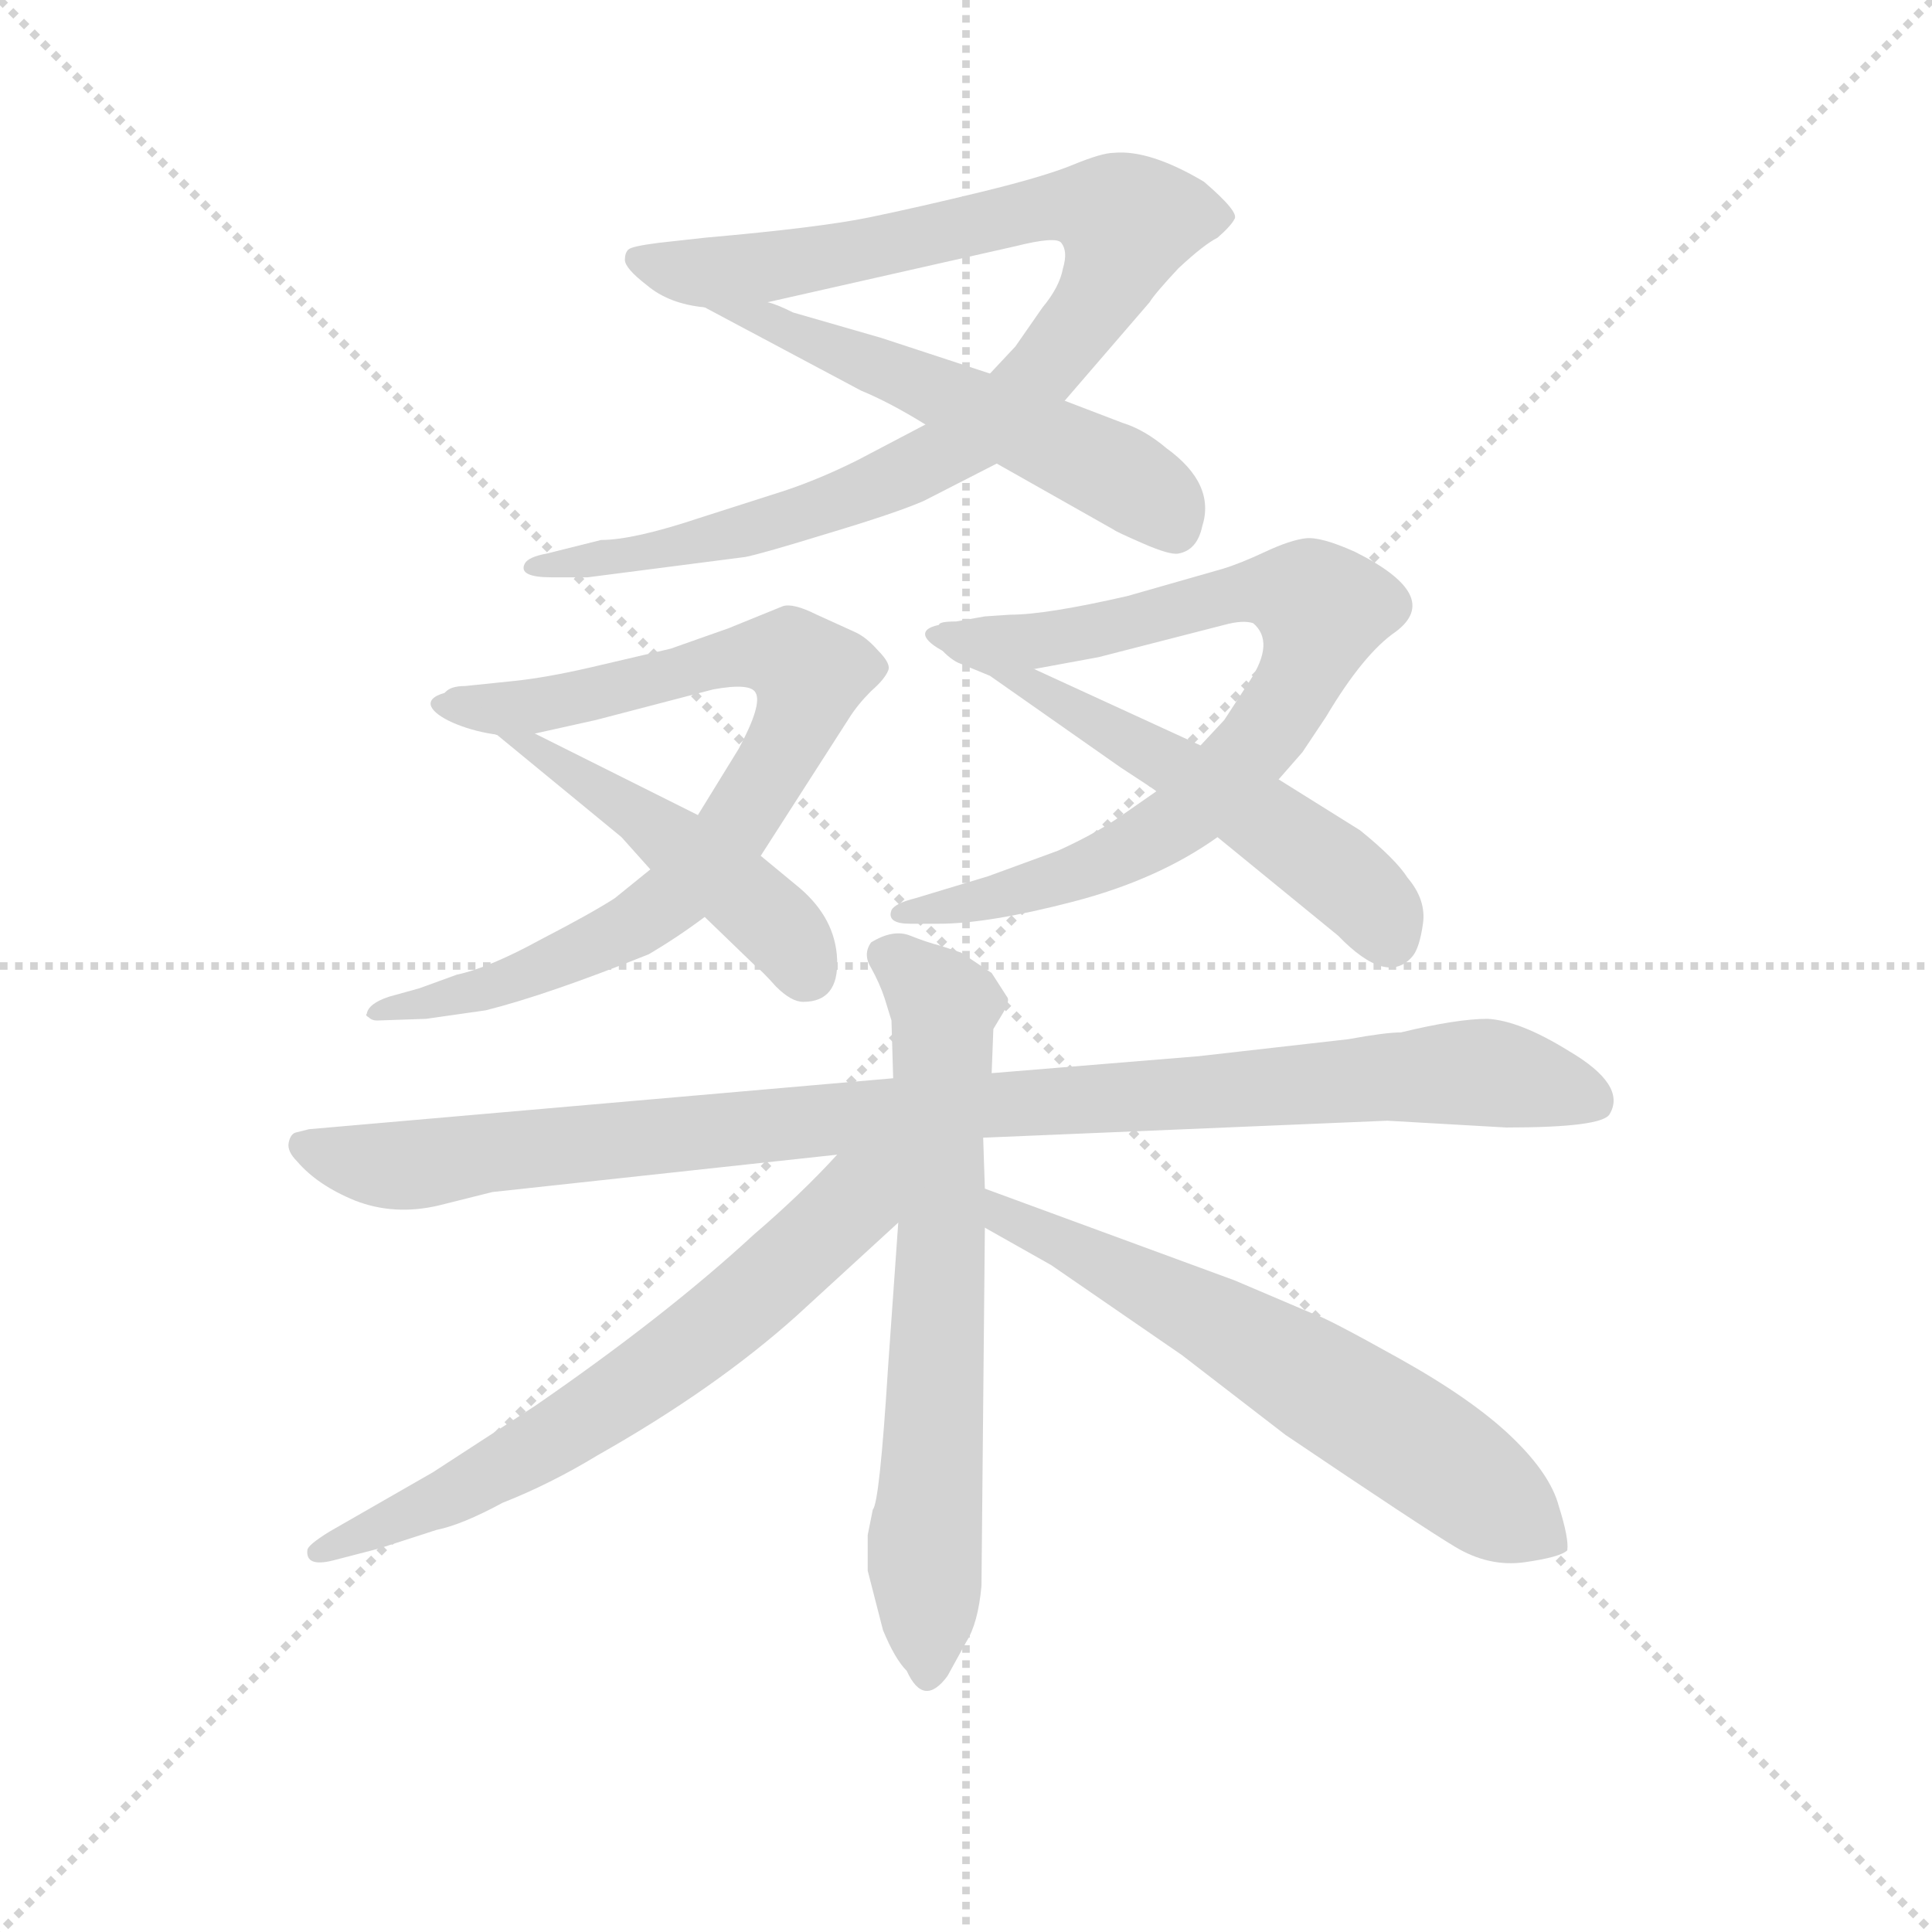 <svg version="1.1" viewBox="0 0 1024 1024" xmlns="http://www.w3.org/2000/svg">
  <g stroke="lightgray" stroke-dasharray="1,1" stroke-width="1" transform="scale(4, 4)">
    <line x1="0" y1="0" x2="256" y2="256"></line>
    <line x1="256" y1="0" x2="0" y2="256"></line>
    <line x1="128" y1="0" x2="128" y2="256"></line>
    <line x1="0" y1="128" x2="256" y2="128"></line>
  </g>
  <g transform="scale(0.9, -0.9) translate(50, -830)">
    <style type="text/css">
      
        @keyframes keyframes0 {
          from {
            stroke: blue;
            stroke-dashoffset: 978;
            stroke-width: 128;
          }
          76% {
            animation-timing-function: step-end;
            stroke: blue;
            stroke-dashoffset: 0;
            stroke-width: 128;
          }
          to {
            stroke: black;
            stroke-width: 1024;
          }
        }
        #make-me-a-hanzi-animation-0 {
          animation: keyframes0 1.046s both;
          animation-delay: 0s;
          animation-timing-function: linear;
        }
      
        @keyframes keyframes1 {
          from {
            stroke: blue;
            stroke-dashoffset: 548;
            stroke-width: 128;
          }
          64% {
            animation-timing-function: step-end;
            stroke: blue;
            stroke-dashoffset: 0;
            stroke-width: 128;
          }
          to {
            stroke: black;
            stroke-width: 1024;
          }
        }
        #make-me-a-hanzi-animation-1 {
          animation: keyframes1 0.696s both;
          animation-delay: 1.046s;
          animation-timing-function: linear;
        }
      
        @keyframes keyframes2 {
          from {
            stroke: blue;
            stroke-dashoffset: 817;
            stroke-width: 128;
          }
          73% {
            animation-timing-function: step-end;
            stroke: blue;
            stroke-dashoffset: 0;
            stroke-width: 128;
          }
          to {
            stroke: black;
            stroke-width: 1024;
          }
        }
        #make-me-a-hanzi-animation-2 {
          animation: keyframes2 0.915s both;
          animation-delay: 1.742s;
          animation-timing-function: linear;
        }
      
        @keyframes keyframes3 {
          from {
            stroke: blue;
            stroke-dashoffset: 524;
            stroke-width: 128;
          }
          63% {
            animation-timing-function: step-end;
            stroke: blue;
            stroke-dashoffset: 0;
            stroke-width: 128;
          }
          to {
            stroke: black;
            stroke-width: 1024;
          }
        }
        #make-me-a-hanzi-animation-3 {
          animation: keyframes3 0.676s both;
          animation-delay: 2.657s;
          animation-timing-function: linear;
        }
      
        @keyframes keyframes4 {
          from {
            stroke: blue;
            stroke-dashoffset: 796;
            stroke-width: 128;
          }
          72% {
            animation-timing-function: step-end;
            stroke: blue;
            stroke-dashoffset: 0;
            stroke-width: 128;
          }
          to {
            stroke: black;
            stroke-width: 1024;
          }
        }
        #make-me-a-hanzi-animation-4 {
          animation: keyframes4 0.898s both;
          animation-delay: 3.333s;
          animation-timing-function: linear;
        }
      
        @keyframes keyframes5 {
          from {
            stroke: blue;
            stroke-dashoffset: 574;
            stroke-width: 128;
          }
          65% {
            animation-timing-function: step-end;
            stroke: blue;
            stroke-dashoffset: 0;
            stroke-width: 128;
          }
          to {
            stroke: black;
            stroke-width: 1024;
          }
        }
        #make-me-a-hanzi-animation-5 {
          animation: keyframes5 0.717s both;
          animation-delay: 4.231s;
          animation-timing-function: linear;
        }
      
        @keyframes keyframes6 {
          from {
            stroke: blue;
            stroke-dashoffset: 1021;
            stroke-width: 128;
          }
          77% {
            animation-timing-function: step-end;
            stroke: blue;
            stroke-dashoffset: 0;
            stroke-width: 128;
          }
          to {
            stroke: black;
            stroke-width: 1024;
          }
        }
        #make-me-a-hanzi-animation-6 {
          animation: keyframes6 1.081s both;
          animation-delay: 4.948s;
          animation-timing-function: linear;
        }
      
        @keyframes keyframes7 {
          from {
            stroke: blue;
            stroke-dashoffset: 692;
            stroke-width: 128;
          }
          69% {
            animation-timing-function: step-end;
            stroke: blue;
            stroke-dashoffset: 0;
            stroke-width: 128;
          }
          to {
            stroke: black;
            stroke-width: 1024;
          }
        }
        #make-me-a-hanzi-animation-7 {
          animation: keyframes7 0.813s both;
          animation-delay: 6.029s;
          animation-timing-function: linear;
        }
      
        @keyframes keyframes8 {
          from {
            stroke: blue;
            stroke-dashoffset: 667;
            stroke-width: 128;
          }
          68% {
            animation-timing-function: step-end;
            stroke: blue;
            stroke-dashoffset: 0;
            stroke-width: 128;
          }
          to {
            stroke: black;
            stroke-width: 1024;
          }
        }
        #make-me-a-hanzi-animation-8 {
          animation: keyframes8 0.793s both;
          animation-delay: 6.842s;
          animation-timing-function: linear;
        }
      
        @keyframes keyframes9 {
          from {
            stroke: blue;
            stroke-dashoffset: 646;
            stroke-width: 128;
          }
          68% {
            animation-timing-function: step-end;
            stroke: blue;
            stroke-dashoffset: 0;
            stroke-width: 128;
          }
          to {
            stroke: black;
            stroke-width: 1024;
          }
        }
        #make-me-a-hanzi-animation-9 {
          animation: keyframes9 0.776s both;
          animation-delay: 7.635s;
          animation-timing-function: linear;
        }
      
    </style>
    
      <path d="M 304 512 L 272 504 Q 261 502 259 498 Q 255 490 275 490 L 296 490 L 389 502 Q 399 504 438 516 Q 478 528 494 535 L 537 557 L 577 594 L 627 652 Q 630 657 644 672 Q 659 686 667 690 Q 675 697 677 701 Q 680 705 659 723 Q 627 742 606 740 Q 599 740 582 733 Q 565 726 528 717 Q 491 708 462 702 Q 433 696 365 690 L 338 687 Q 322 685 320 683 Q 318 681 318 677 Q 318 672 331 662 Q 344 651 365 649 L 402 652 L 548 685 Q 572 691 575 687 Q 579 682 576 672 Q 574 661 564 649 L 548 626 L 533 610 L 495 580 L 455 559 Q 433 548 412 541 L 362 525 Q 323 512 304 512 Z" fill="lightgray"></path>
    
      <path d="M 537 557 L 606 518 Q 607 517 623 510 Q 639 503 644 504 Q 655 506 658 520 Q 666 545 637 566 Q 624 577 611 581 L 577 594 L 533 610 L 469 631 L 417 646 Q 407 651 402 652 C 374 662 339 663 365 649 L 457 600 Q 474 593 495 580 L 537 557 Z" fill="lightgray"></path>
    
      <path d="M 398 326 L 450 407 Q 455 415 463 423 Q 471 430 473 435 Q 475 439 467 447 Q 460 455 453 458 L 431 468 Q 417 475 411 473 L 379 460 L 345 448 L 298 437 Q 272 431 253 429 L 224 426 Q 215 426 212 422 C 183 414 236 391 265 398 L 301 406 L 370 424 Q 392 428 395 422 Q 399 415 385 389 L 361 350 L 333 318 L 312 301 Q 298 292 269 277 Q 238 260 219 256 L 197 248 L 179 243 Q 167 239 166 233 Q 165 232 167 231 Q 169 229 172 229 L 201 230 L 236 235 Q 272 244 332 268 Q 349 278 365 290 L 398 326 Z" fill="lightgray"></path>
    
      <path d="M 423 240 Q 444 240 443 265 Q 442 289 421 307 L 398 326 L 361 350 L 265 398 C 238 411 212 425 212 422 Q 209 418 214 412 Q 220 406 224 405 L 243 397 L 316 337 L 333 318 L 365 290 L 394 262 Q 399 258 407 249 Q 416 240 423 240 Z" fill="lightgray"></path>
    
      <path d="M 631 364 L 608 348 Q 593 338 573 329 L 532 314 L 489 301 Q 477 298 475 294 Q 472 286 486 286 L 503 286 Q 532 286 582 299 Q 632 312 667 337 L 703 371 L 717 387 L 731 408 Q 753 445 772 458 Q 800 479 748 505 Q 728 514 719 513 Q 710 512 695 505 Q 680 498 670 495 L 614 479 Q 566 468 545 468 L 530 467 L 513 464 Q 503 464 503 462 C 474 456 529 431 559 436 L 597 443 L 671 462 Q 682 465 688 463 Q 701 452 686 429 L 671 406 L 657 391 L 631 364 Z" fill="lightgray"></path>
    
      <path d="M 667 337 L 738 279 Q 767 249 782 267 Q 786 272 788 286 Q 790 300 779 313 Q 772 324 751 341 L 703 371 L 657 391 L 559 436 C 532 449 503 462 503 462 Q 497 456 503 449 Q 510 441 516 439 L 533 432 L 610 378 Q 630 365 631 364 L 667 337 Z" fill="lightgray"></path>
    
      <path d="M 476 195 L 132 165 L 124 163 Q 121 162 120 157 Q 119 152 125 146 Q 137 132 159 123 Q 182 114 208 120 L 240 128 L 443 150 L 529 160 L 767 170 L 837 166 Q 894 166 898 174 Q 908 191 874 211 Q 845 229 826 230 Q 808 230 775 222 Q 766 222 744 218 L 656 208 L 534 198 L 476 195 Z" fill="lightgray"></path>
    
      <path d="M 471 242 L 475 229 L 476 195 L 479 110 L 473 25 Q 468 -55 464 -59 L 461 -74 L 461 -95 L 470 -130 Q 477 -147 484 -154 Q 494 -176 508 -157 L 519 -137 Q 526 -126 528 -104 L 530 107 L 530 130 L 529 160 L 534 198 L 535 224 L 541 234 Q 545 241 543 243 L 534 257 L 516 269 L 504 273 Q 496 275 486 279 Q 476 283 463 275 Q 458 268 463 260 Q 468 251 471 242 Z" fill="lightgray"></path>
    
      <path d="M 443 150 Q 422 127 394 103 Q 342 55 265 2 L 205 -37 L 144 -72 Q 131 -80 131 -83 Q 130 -93 146 -89 L 173 -82 L 207 -71 Q 222 -68 246 -55 Q 274 -44 302 -27 Q 371 12 419 55 L 479 110 C 524 152 476 185 443 150 Z" fill="lightgray"></path>
    
      <path d="M 530 107 L 569 85 L 646 32 L 707 -15 Q 787 -69 807 -81 Q 827 -93 848 -90 Q 869 -87 873 -83 Q 874 -76 868 -57 Q 863 -38 840 -16 Q 817 6 774 30 Q 731 54 724 56 L 677 76 L 530 130 C 502 140 504 122 530 107 Z" fill="lightgray"></path>
    
    
      <clipPath id="make-me-a-hanzi-clip-0">
        <path d="M 304 512 L 272 504 Q 261 502 259 498 Q 255 490 275 490 L 296 490 L 389 502 Q 399 504 438 516 Q 478 528 494 535 L 537 557 L 577 594 L 627 652 Q 630 657 644 672 Q 659 686 667 690 Q 675 697 677 701 Q 680 705 659 723 Q 627 742 606 740 Q 599 740 582 733 Q 565 726 528 717 Q 491 708 462 702 Q 433 696 365 690 L 338 687 Q 322 685 320 683 Q 318 681 318 677 Q 318 672 331 662 Q 344 651 365 649 L 402 652 L 548 685 Q 572 691 575 687 Q 579 682 576 672 Q 574 661 564 649 L 548 626 L 533 610 L 495 580 L 455 559 Q 433 548 412 541 L 362 525 Q 323 512 304 512 Z"></path>
      </clipPath>
      <path clip-path="url(#make-me-a-hanzi-clip-0)" d="M 325 678 L 353 670 L 405 673 L 585 709 L 614 699 L 602 663 L 566 613 L 512 567 L 380 514 L 267 497" fill="none" id="make-me-a-hanzi-animation-0" stroke-dasharray="850 1700" stroke-linecap="round"></path>
    
      <clipPath id="make-me-a-hanzi-clip-1">
        <path d="M 537 557 L 606 518 Q 607 517 623 510 Q 639 503 644 504 Q 655 506 658 520 Q 666 545 637 566 Q 624 577 611 581 L 577 594 L 533 610 L 469 631 L 417 646 Q 407 651 402 652 C 374 662 339 663 365 649 L 457 600 Q 474 593 495 580 L 537 557 Z"></path>
      </clipPath>
      <path clip-path="url(#make-me-a-hanzi-clip-1)" d="M 384 647 L 606 552 L 632 535 L 642 518" fill="none" id="make-me-a-hanzi-animation-1" stroke-dasharray="420 840" stroke-linecap="round"></path>
    
      <clipPath id="make-me-a-hanzi-clip-2">
        <path d="M 398 326 L 450 407 Q 455 415 463 423 Q 471 430 473 435 Q 475 439 467 447 Q 460 455 453 458 L 431 468 Q 417 475 411 473 L 379 460 L 345 448 L 298 437 Q 272 431 253 429 L 224 426 Q 215 426 212 422 C 183 414 236 391 265 398 L 301 406 L 370 424 Q 392 428 395 422 Q 399 415 385 389 L 361 350 L 333 318 L 312 301 Q 298 292 269 277 Q 238 260 219 256 L 197 248 L 179 243 Q 167 239 166 233 Q 165 232 167 231 Q 169 229 172 229 L 201 230 L 236 235 Q 272 244 332 268 Q 349 278 365 290 L 398 326 Z"></path>
      </clipPath>
      <path clip-path="url(#make-me-a-hanzi-clip-2)" d="M 219 420 L 268 414 L 391 445 L 415 443 L 427 430 L 391 355 L 338 295 L 261 256 L 170 234" fill="none" id="make-me-a-hanzi-animation-2" stroke-dasharray="689 1378" stroke-linecap="round"></path>
    
      <clipPath id="make-me-a-hanzi-clip-3">
        <path d="M 423 240 Q 444 240 443 265 Q 442 289 421 307 L 398 326 L 361 350 L 265 398 C 238 411 212 425 212 422 Q 209 418 214 412 Q 220 406 224 405 L 243 397 L 316 337 L 333 318 L 365 290 L 394 262 Q 399 258 407 249 Q 416 240 423 240 Z"></path>
      </clipPath>
      <path clip-path="url(#make-me-a-hanzi-clip-3)" d="M 218 418 L 221 411 L 244 405 L 379 310 L 409 284 L 425 257" fill="none" id="make-me-a-hanzi-animation-3" stroke-dasharray="396 792" stroke-linecap="round"></path>
    
      <clipPath id="make-me-a-hanzi-clip-4">
        <path d="M 631 364 L 608 348 Q 593 338 573 329 L 532 314 L 489 301 Q 477 298 475 294 Q 472 286 486 286 L 503 286 Q 532 286 582 299 Q 632 312 667 337 L 703 371 L 717 387 L 731 408 Q 753 445 772 458 Q 800 479 748 505 Q 728 514 719 513 Q 710 512 695 505 Q 680 498 670 495 L 614 479 Q 566 468 545 468 L 530 467 L 513 464 Q 503 464 503 462 C 474 456 529 431 559 436 L 597 443 L 671 462 Q 682 465 688 463 Q 701 452 686 429 L 671 406 L 657 391 L 631 364 Z"></path>
      </clipPath>
      <path clip-path="url(#make-me-a-hanzi-clip-4)" d="M 518 461 L 558 452 L 696 483 L 729 471 L 707 416 L 649 351 L 586 316 L 484 294" fill="none" id="make-me-a-hanzi-animation-4" stroke-dasharray="668 1336" stroke-linecap="round"></path>
    
      <clipPath id="make-me-a-hanzi-clip-5">
        <path d="M 667 337 L 738 279 Q 767 249 782 267 Q 786 272 788 286 Q 790 300 779 313 Q 772 324 751 341 L 703 371 L 657 391 L 559 436 C 532 449 503 462 503 462 Q 497 456 503 449 Q 510 441 516 439 L 533 432 L 610 378 Q 630 365 631 364 L 667 337 Z"></path>
      </clipPath>
      <path clip-path="url(#make-me-a-hanzi-clip-5)" d="M 508 456 L 696 346 L 755 301 L 768 278" fill="none" id="make-me-a-hanzi-animation-5" stroke-dasharray="446 892" stroke-linecap="round"></path>
    
      <clipPath id="make-me-a-hanzi-clip-6">
        <path d="M 476 195 L 132 165 L 124 163 Q 121 162 120 157 Q 119 152 125 146 Q 137 132 159 123 Q 182 114 208 120 L 240 128 L 443 150 L 529 160 L 767 170 L 837 166 Q 894 166 898 174 Q 908 191 874 211 Q 845 229 826 230 Q 808 230 775 222 Q 766 222 744 218 L 656 208 L 534 198 L 476 195 Z"></path>
      </clipPath>
      <path clip-path="url(#make-me-a-hanzi-clip-6)" d="M 130 155 L 161 145 L 198 144 L 470 175 L 803 198 L 832 197 L 889 181" fill="none" id="make-me-a-hanzi-animation-6" stroke-dasharray="893 1786" stroke-linecap="round"></path>
    
      <clipPath id="make-me-a-hanzi-clip-7">
        <path d="M 471 242 L 475 229 L 476 195 L 479 110 L 473 25 Q 468 -55 464 -59 L 461 -74 L 461 -95 L 470 -130 Q 477 -147 484 -154 Q 494 -176 508 -157 L 519 -137 Q 526 -126 528 -104 L 530 107 L 530 130 L 529 160 L 534 198 L 535 224 L 541 234 Q 545 241 543 243 L 534 257 L 516 269 L 504 273 Q 496 275 486 279 Q 476 283 463 275 Q 458 268 463 260 Q 468 251 471 242 Z"></path>
      </clipPath>
      <path clip-path="url(#make-me-a-hanzi-clip-7)" d="M 473 268 L 506 237 L 496 -154" fill="none" id="make-me-a-hanzi-animation-7" stroke-dasharray="564 1128" stroke-linecap="round"></path>
    
      <clipPath id="make-me-a-hanzi-clip-8">
        <path d="M 443 150 Q 422 127 394 103 Q 342 55 265 2 L 205 -37 L 144 -72 Q 131 -80 131 -83 Q 130 -93 146 -89 L 173 -82 L 207 -71 Q 222 -68 246 -55 Q 274 -44 302 -27 Q 371 12 419 55 L 479 110 C 524 152 476 185 443 150 Z"></path>
      </clipPath>
      <path clip-path="url(#make-me-a-hanzi-clip-8)" d="M 473 146 L 427 97 L 326 15 L 218 -50 L 137 -84" fill="none" id="make-me-a-hanzi-animation-8" stroke-dasharray="539 1078" stroke-linecap="round"></path>
    
      <clipPath id="make-me-a-hanzi-clip-9">
        <path d="M 530 107 L 569 85 L 646 32 L 707 -15 Q 787 -69 807 -81 Q 827 -93 848 -90 Q 869 -87 873 -83 Q 874 -76 868 -57 Q 863 -38 840 -16 Q 817 6 774 30 Q 731 54 724 56 L 677 76 L 530 130 C 502 140 504 122 530 107 Z"></path>
      </clipPath>
      <path clip-path="url(#make-me-a-hanzi-clip-9)" d="M 536 124 L 542 112 L 661 55 L 747 4 L 866 -78" fill="none" id="make-me-a-hanzi-animation-9" stroke-dasharray="518 1036" stroke-linecap="round"></path>
    
  </g>
</svg>